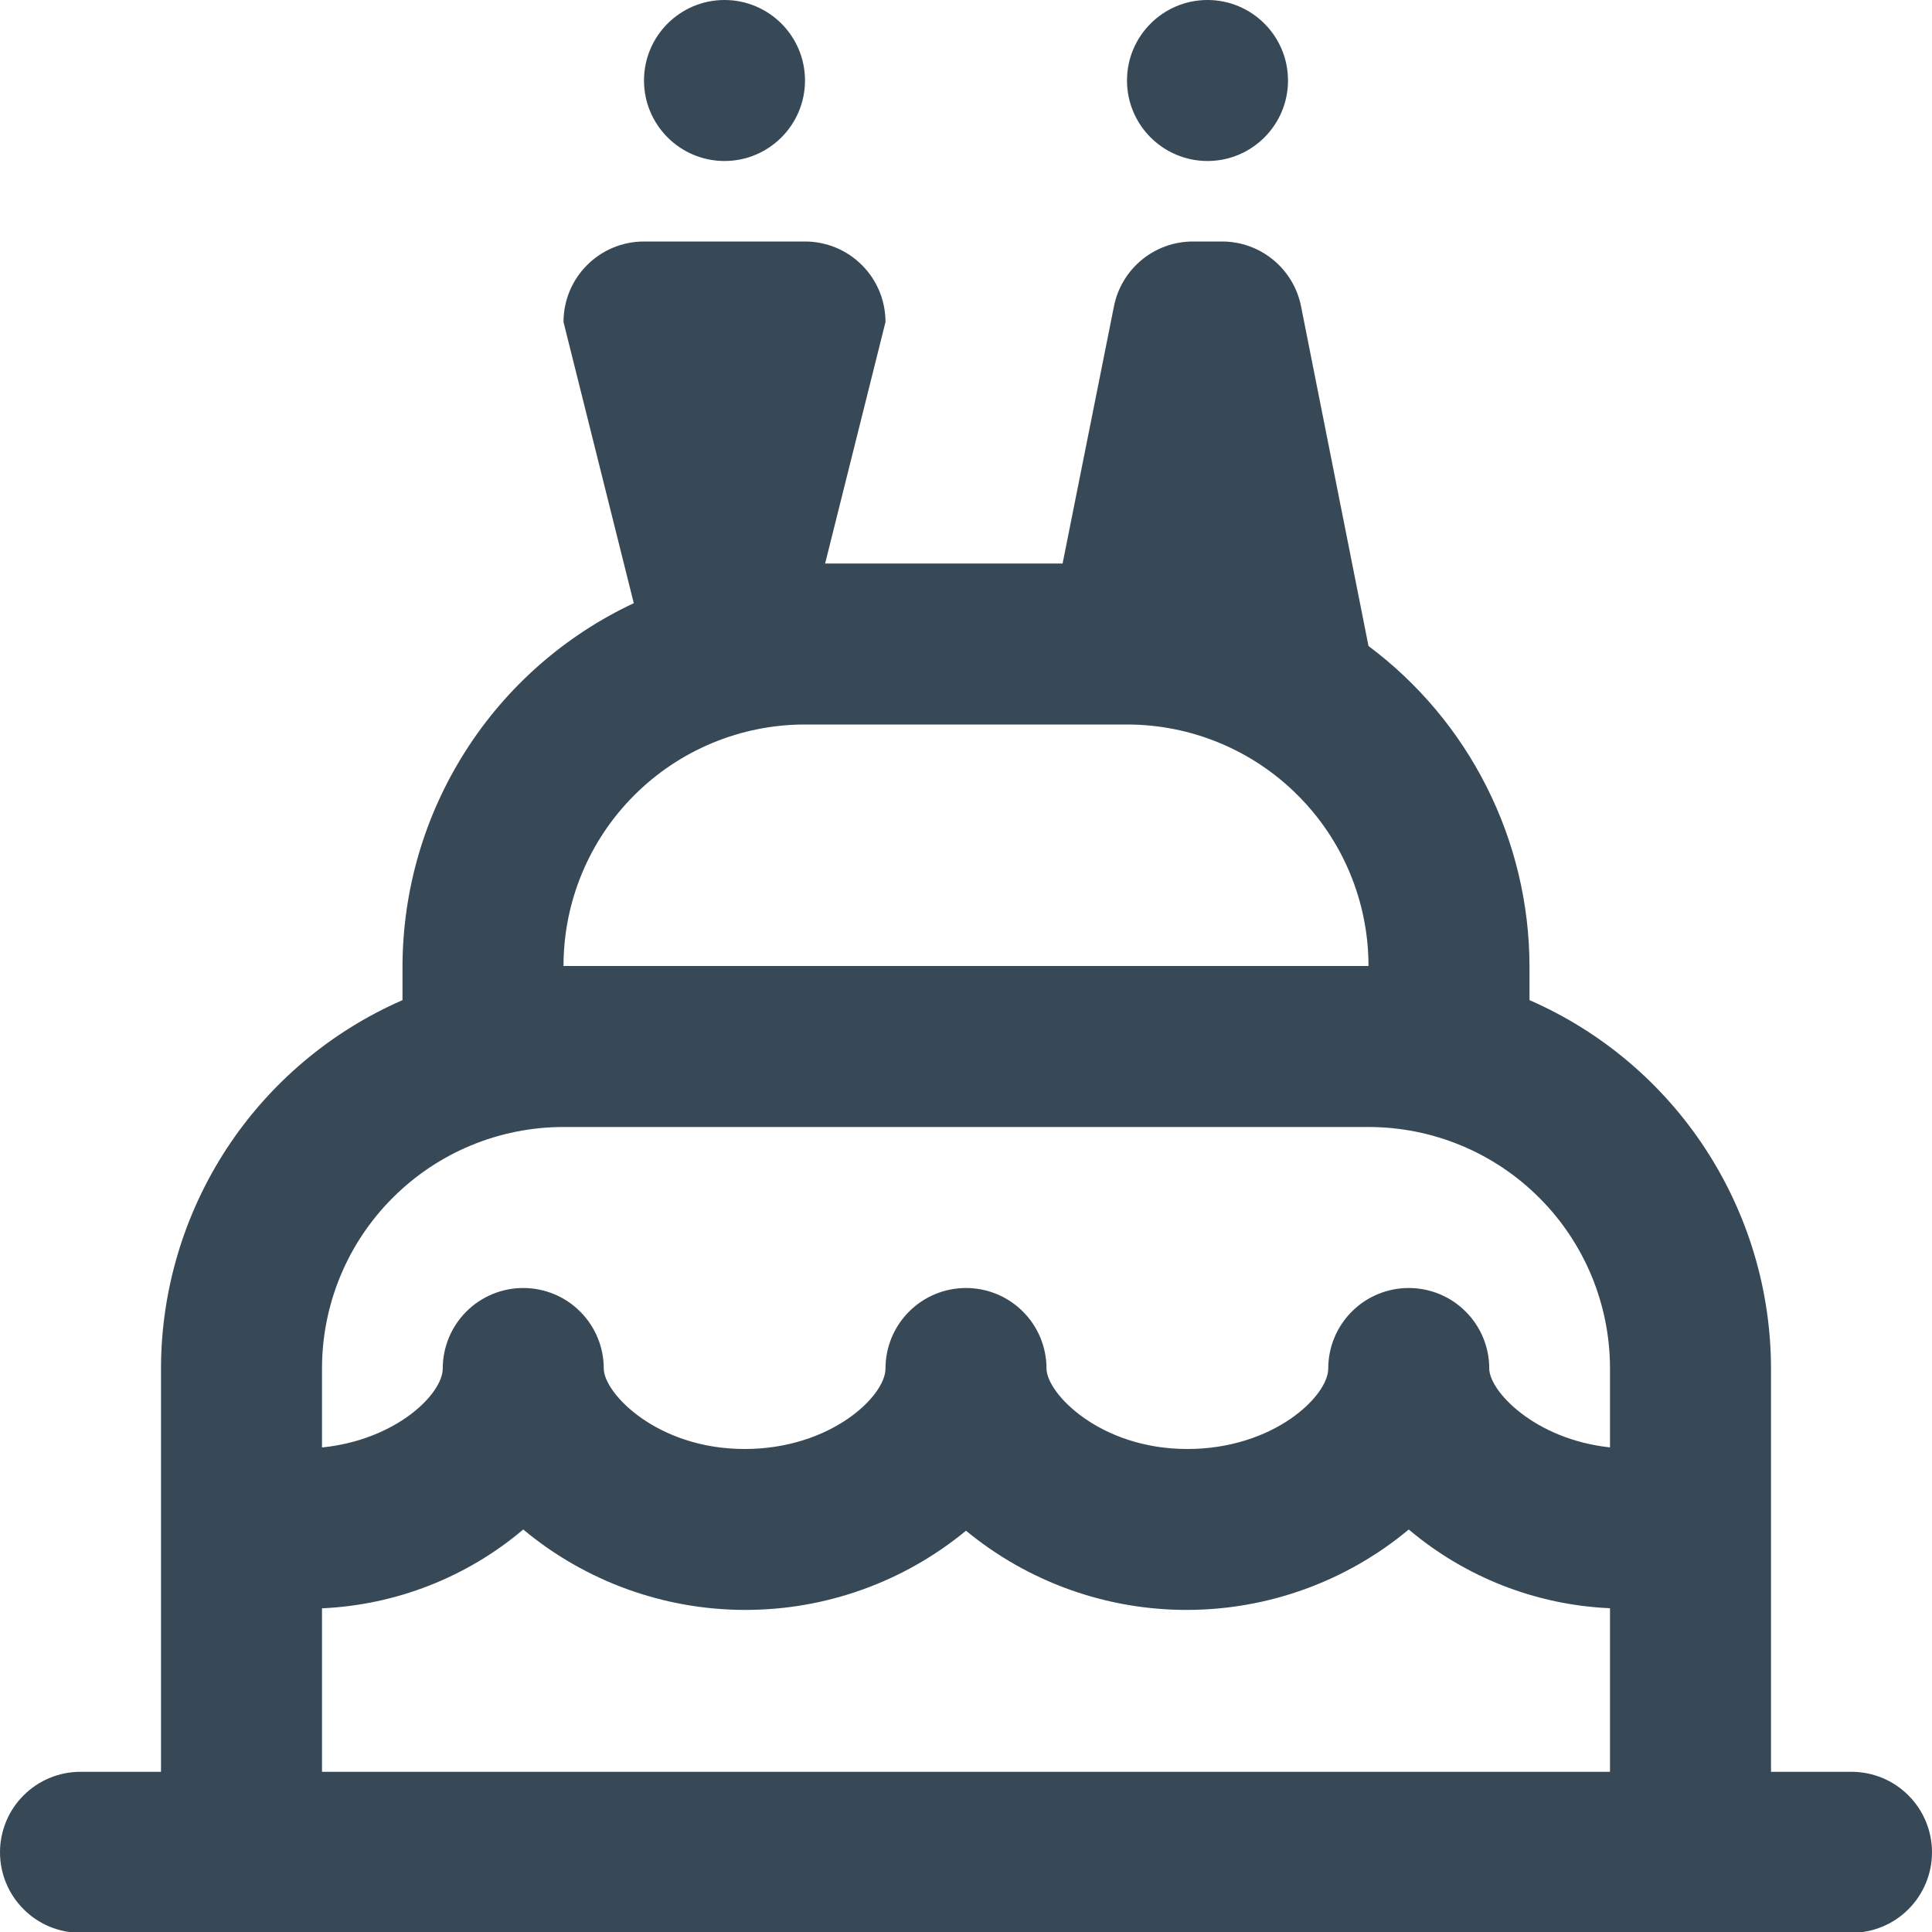 <svg width="24" height="24" viewBox="0 0 24 24" fill="none" xmlns="http://www.w3.org/2000/svg">
<g clip-path="url(#clip0_51_71202)">
<path d="M23 22.01H22V17C21.999 16.028 21.714 15.078 21.181 14.265C20.649 13.453 19.891 12.813 19 12.424V12C18.998 11.228 18.816 10.466 18.469 9.777C18.122 9.087 17.619 8.487 17 8.025L16.161 3.8C16.115 3.574 15.992 3.371 15.813 3.225C15.634 3.079 15.411 3 15.18 3H14.82C14.589 3 14.366 3.079 14.187 3.225C14.008 3.371 13.885 3.574 13.839 3.8L13.2 7H10.25L11 4C11 3.735 10.895 3.48 10.707 3.293C10.52 3.105 10.265 3 10 3H8C7.735 3 7.48 3.105 7.293 3.293C7.105 3.48 7 3.735 7 4L7.873 7.493C7.016 7.895 6.291 8.532 5.783 9.33C5.274 10.128 5.003 11.054 5 12V12.424C4.109 12.813 3.351 13.453 2.818 14.265C2.286 15.078 2.001 16.028 2 17V22.01H1C0.735 22.01 0.48 22.115 0.293 22.303C0.105 22.49 0 22.745 0 23.01C0 23.275 0.105 23.529 0.293 23.717C0.48 23.905 0.735 24.01 1 24.01H23C23.265 24.01 23.52 23.905 23.707 23.717C23.895 23.529 24 23.275 24 23.01C24 22.745 23.895 22.49 23.707 22.303C23.52 22.115 23.265 22.01 23 22.01V22.01ZM10 9H14C14.796 9 15.559 9.316 16.121 9.879C16.684 10.441 17 11.204 17 12H7C7 11.204 7.316 10.441 7.879 9.879C8.441 9.316 9.204 9 10 9V9ZM7 14H17C17.796 14 18.559 14.316 19.121 14.879C19.684 15.441 20 16.204 20 17V17.98C19.064 17.88 18.5 17.28 18.5 17C18.5 16.735 18.395 16.48 18.207 16.293C18.02 16.105 17.765 16 17.5 16C17.235 16 16.98 16.105 16.793 16.293C16.605 16.48 16.5 16.735 16.5 17C16.5 17.344 15.818 18 14.75 18C13.661 18 13 17.306 13 17C13 16.735 12.895 16.48 12.707 16.293C12.52 16.105 12.265 16 12 16C11.735 16 11.48 16.105 11.293 16.293C11.105 16.48 11 16.735 11 17C11 17.344 10.318 18 9.25 18C8.161 18 7.5 17.306 7.5 17C7.5 16.735 7.395 16.48 7.207 16.293C7.02 16.105 6.765 16 6.5 16C6.235 16 5.98 16.105 5.793 16.293C5.605 16.48 5.5 16.735 5.5 17C5.5 17.316 4.921 17.888 4 17.981V17C4 16.204 4.316 15.441 4.879 14.879C5.441 14.316 6.204 14 7 14V14ZM4 19.979C4.919 19.938 5.798 19.594 6.5 19C7.271 19.643 8.243 19.996 9.247 19.999C10.252 20.002 11.225 19.654 12 19.015C12.775 19.654 13.748 20.002 14.753 19.999C15.757 19.996 16.729 19.643 17.5 19C18.202 19.593 19.081 19.938 20 19.978V22.01H4V19.979Z" fill="#374957"/>
<path d="M9 2C9.552 2 10 1.552 10 1C10 0.448 9.552 0 9 0C8.448 0 8 0.448 8 1C8 1.552 8.448 2 9 2Z" fill="#374957"/>
<path d="M15 2C15.552 2 16 1.552 16 1C16 0.448 15.552 0 15 0C14.448 0 14 0.448 14 1C14 1.552 14.448 2 15 2Z" fill="#374957"/>
</g>
<defs>
<clipPath id="clip0_51_71202">
<rect width="24" height="24" fill="white"/>
</clipPath>
</defs>
</svg>
